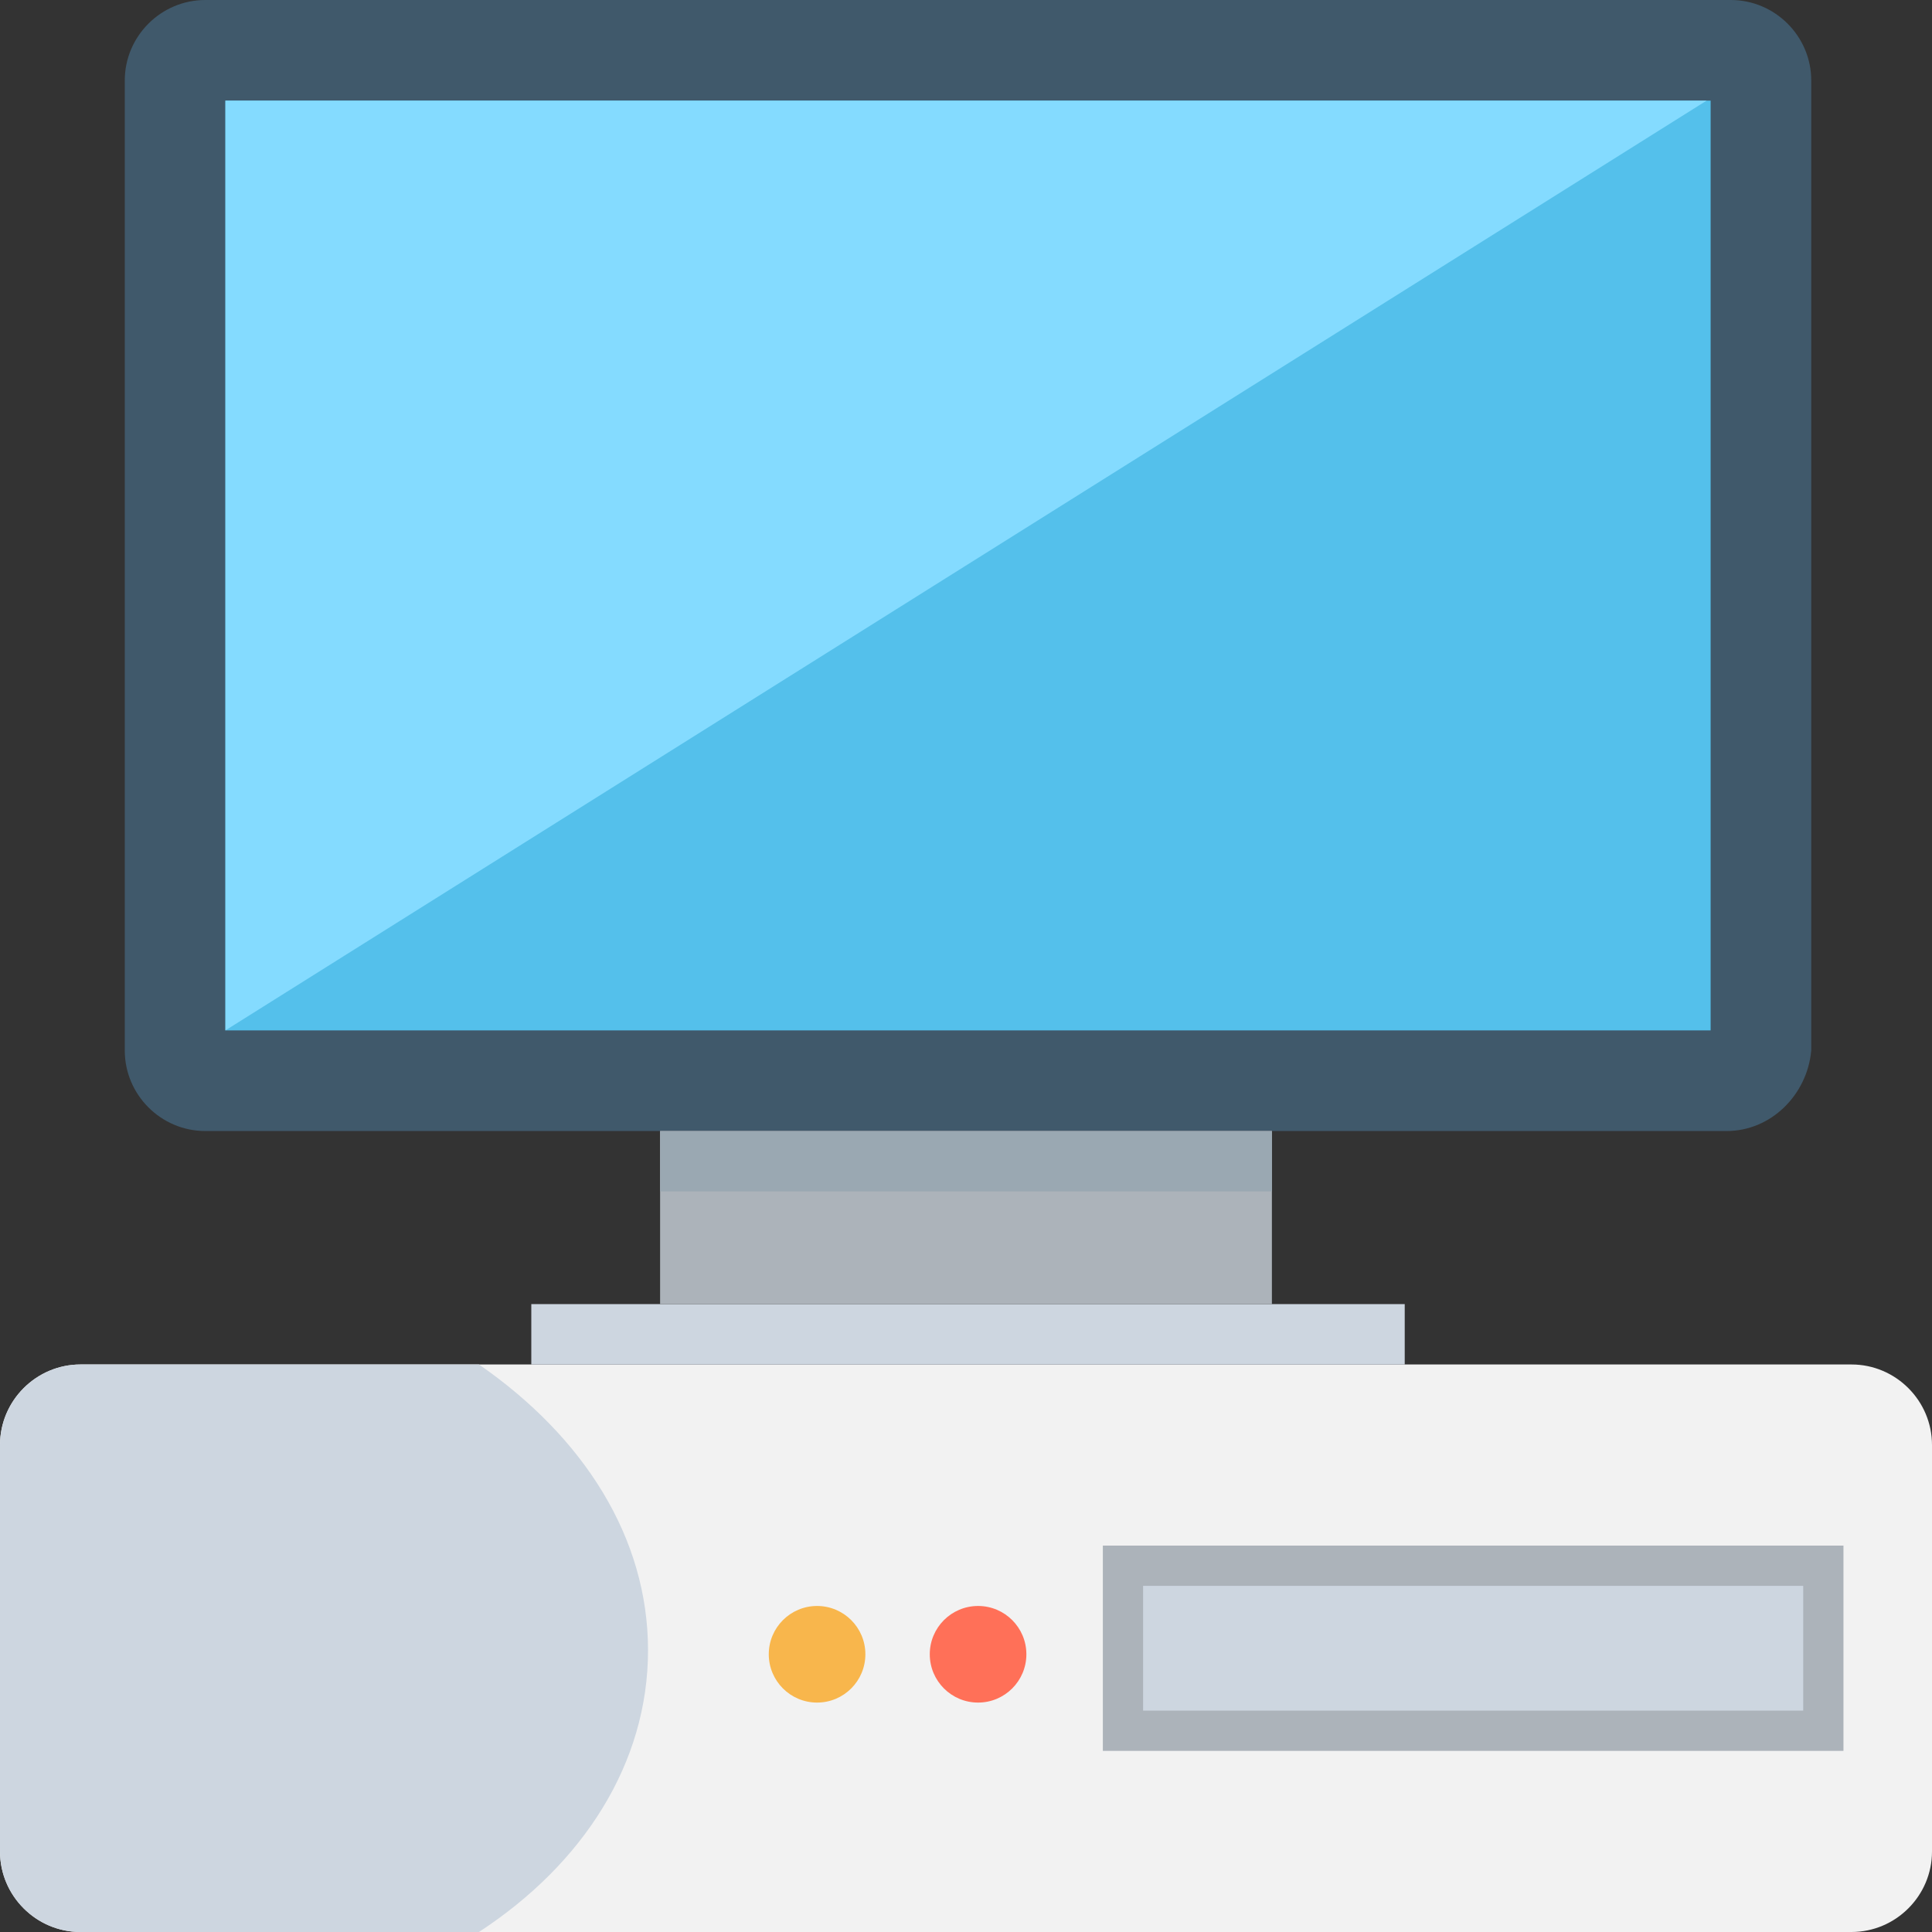 <?xml version="1.0" encoding="utf-8"?>
<!-- Generator: Adobe Illustrator 18.0.0, SVG Export Plug-In . SVG Version: 6.00 Build 0)  -->
<!DOCTYPE svg PUBLIC "-//W3C//DTD SVG 1.1//EN" "http://www.w3.org/Graphics/SVG/1.1/DTD/svg11.dtd">
<svg version="1.1" id="Layer_1" xmlns="http://www.w3.org/2000/svg" xmlns:xlink="http://www.w3.org/1999/xlink" x="0px" y="0px"
	 viewBox="0 0 48 48" enable-background="new 0 0 48 48" xml:space="preserve">
<rect x="0" y="0" width="48" height="48" fill="#333333" stroke="none"/>
<g>
	<path fill="#F2F2F2" d="M48,35.9V46c0,1.1-0.9,2-2,2H2c-1.1,0-2-0.9-2-2V35.9c0-1.1,0.9-2,2-2h44C47.1,33.9,48,34.8,48,35.9z"/>
	<path fill="#40596B" d="M42.9,28.1H5.1c-1.1,0-2-0.9-2-2V2c0-1.1,0.9-2,2-2h37.9c1.1,0,2,0.9,2,2v24.1C44.9,27.2,44,28.1,42.9,28.1
		z"/>
	<rect x="5.6" y="2.5" fill="#54C0EB" width="36.9" height="23.1"/>
	<polygon fill="#84DBFF" points="5.6,25.6 5.6,2.5 42.4,2.5 	"/>
	<rect x="13.2" y="32.4" fill="#CDD6E0" width="21.7" height="1.5"/>
	<rect x="16.4" y="28.1" fill="#ACB3BA" width="15.2" height="4.3"/>
	<path fill="#CDD6E0" d="M16.1,41c0,2.8-1.6,5.3-4.2,7H2c-1.1,0-2-0.9-2-2V35.9c0-1.1,0.9-2,2-2h9.9C14.5,35.7,16.1,38.2,16.1,41z"
		/>
	<rect x="27.4" y="38.4" fill="#ACB3BA" width="18.4" height="5.1"/>
	<rect x="28.4" y="39.4" fill="#CDD6E0" width="16.4" height="3.1"/>
	<circle fill="#FF7058" cx="24.3" cy="41.1" r="1.2"/>
	<circle fill="#F8B64C" cx="20.3" cy="41.1" r="1.2"/>
	<rect x="16.4" y="28.1" fill="#9AA8B2" width="15.2" height="1.5"/>
</g>
</svg>
